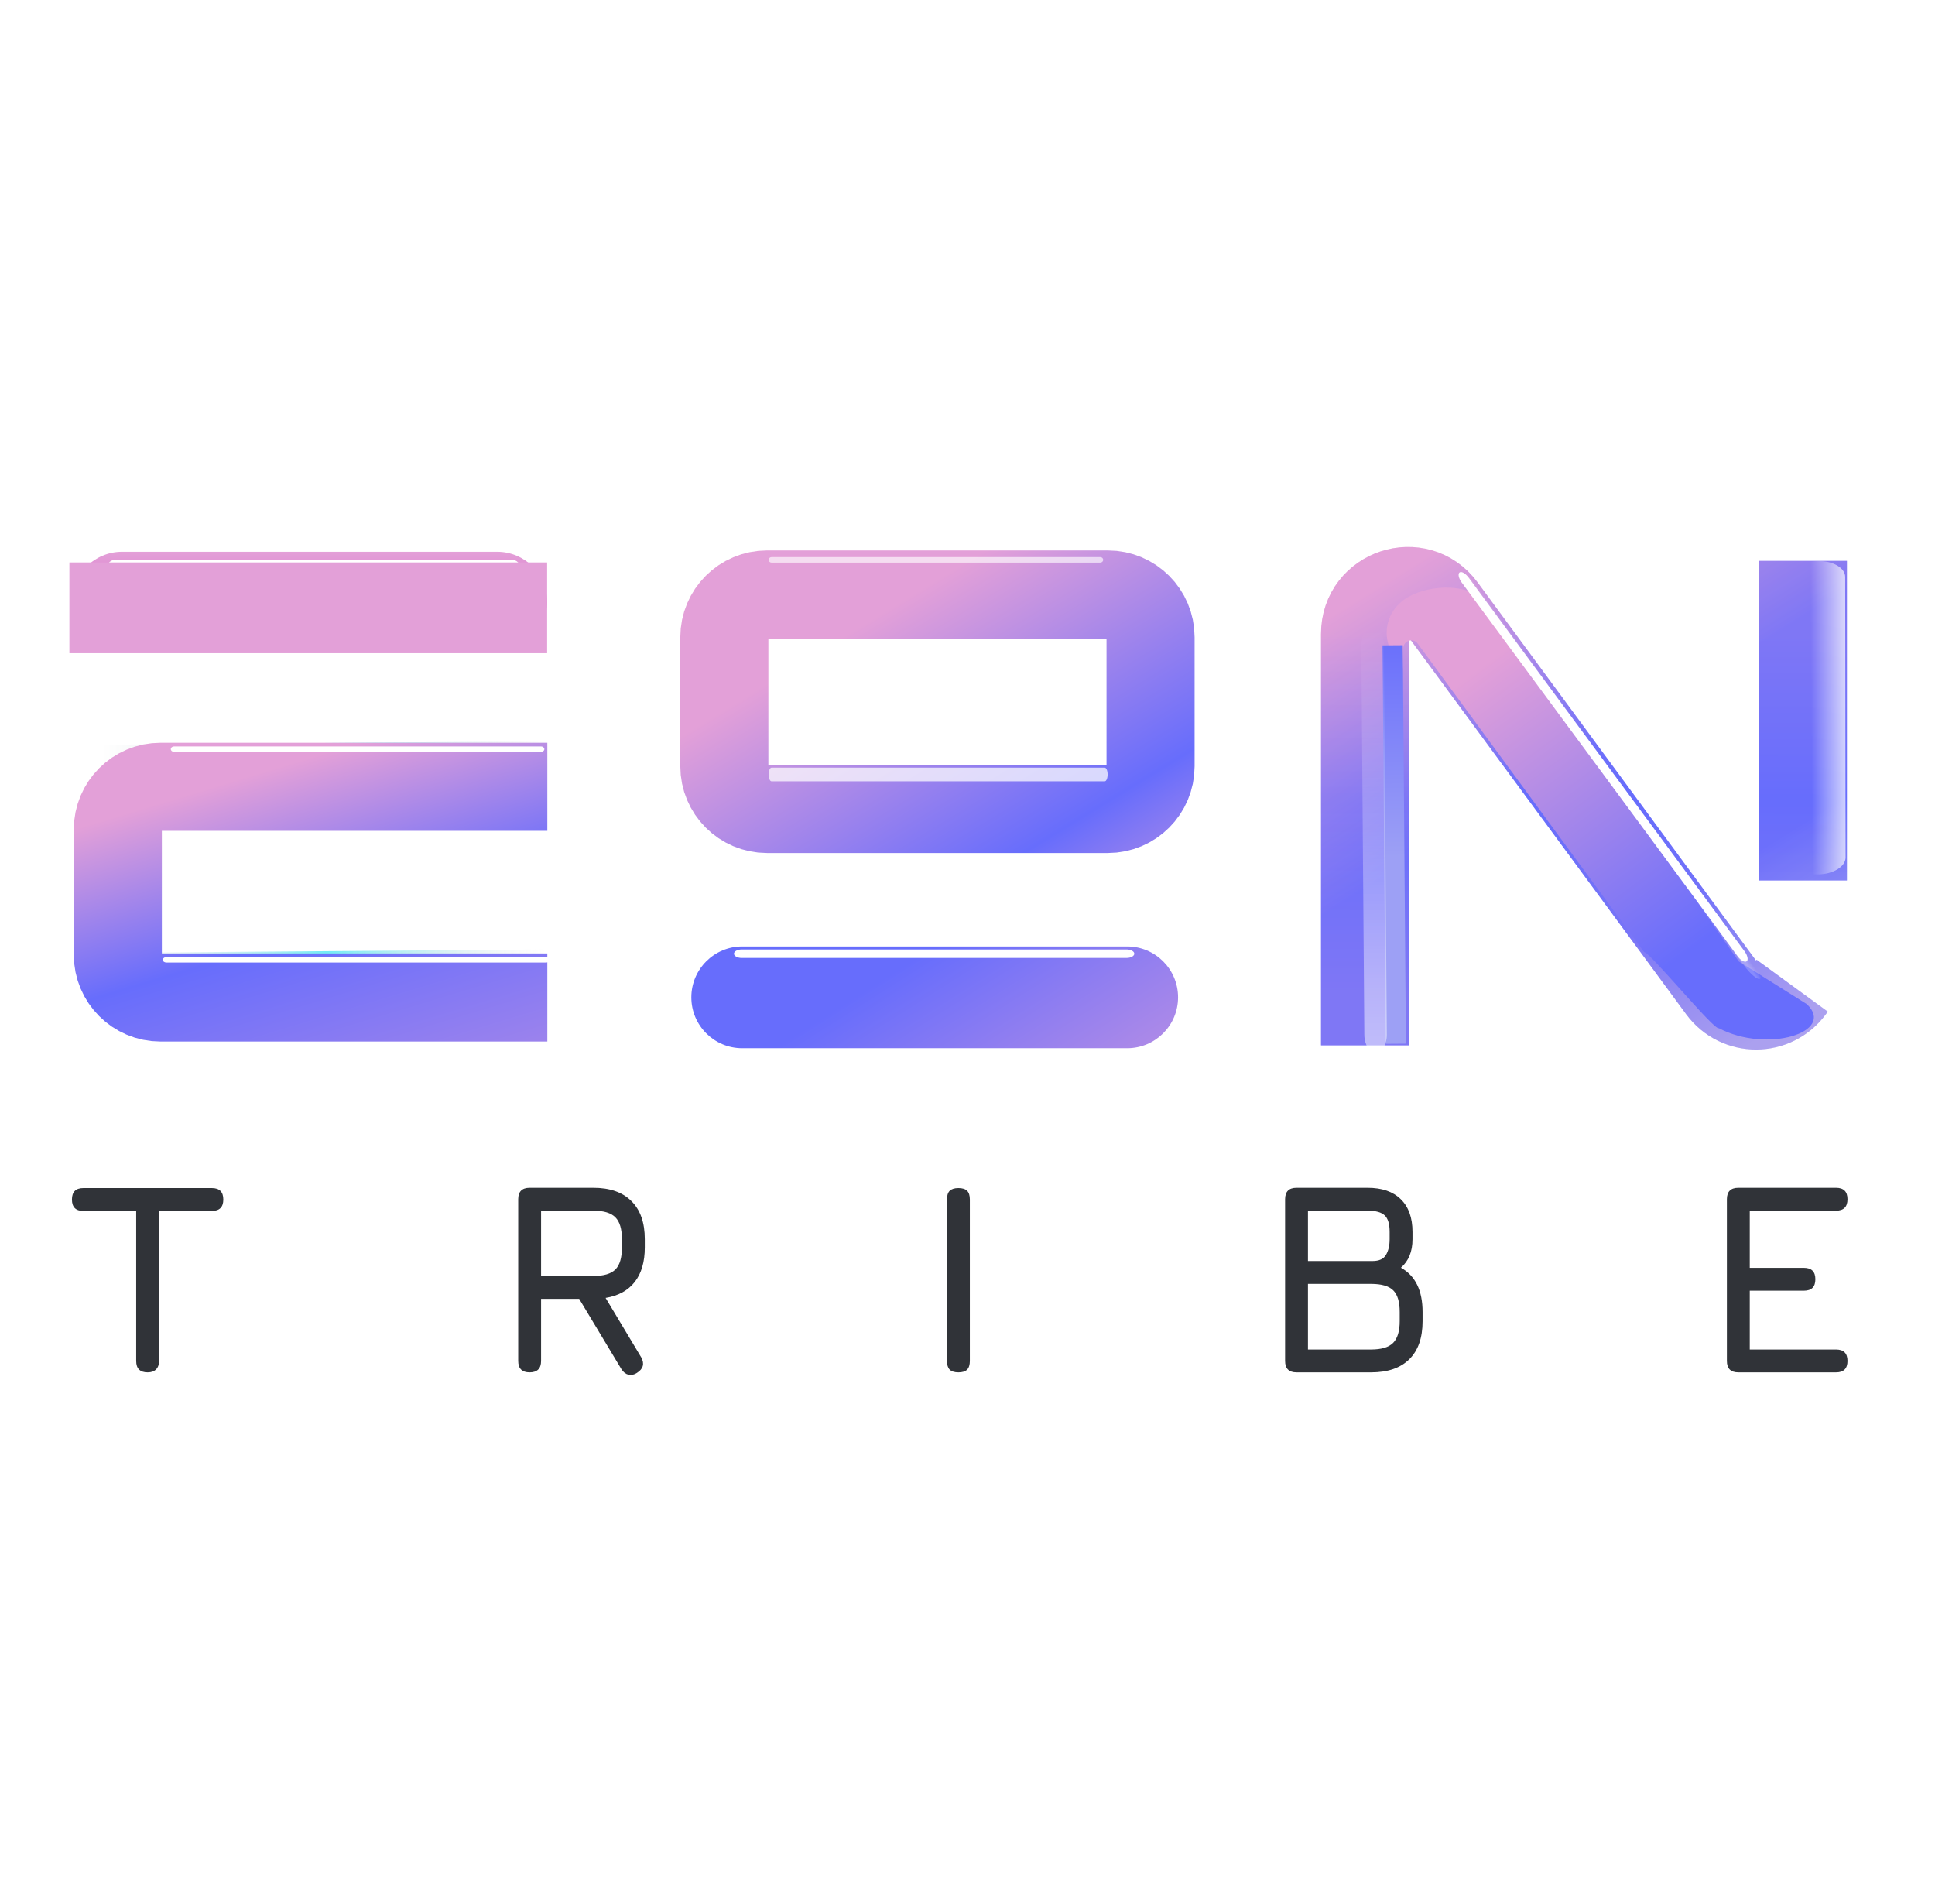 <svg width="252" height="248" viewBox="0 0 725 352" fill="none" xmlns="http://www.w3.org/2000/svg">
<mask id="mask0_1193_7519" style="mask-type:luminance" maskUnits="userSpaceOnUse" x="-269" y="-177" width="1252" height="728">
<path d="M983 -177H-269V551H983V-177Z" fill="white"/>
</mask>
<g mask="url(#mask0_1193_7519)">
<mask id="mask1_1193_7519" style="mask-type:luminance" maskUnits="userSpaceOnUse" x="-269" y="-177" width="1252" height="728">
<path d="M983 -177H-269V551H983V-177Z" fill="white"/>
</mask>
<g mask="url(#mask1_1193_7519)">
<mask id="mask2_1193_7519" style="mask-type:luminance" maskUnits="userSpaceOnUse" x="-269" y="-177" width="1252" height="728">
<path d="M983 -177H-269V551H983V-177Z" fill="white"/>
</mask>
<g mask="url(#mask2_1193_7519)">
<g filter="url(#filter0_f_1193_7519)">
<path d="M37 176.285L37.136 194L205.131 192.715L204.995 175L37 176.285Z" fill="url(#paint0_linear_1193_7519)"/>
</g>
<g filter="url(#filter1_f_1193_7519)">
<path d="M37 98.285L37.136 116L205.131 114.715L204.995 97L37 98.285Z" fill="url(#paint1_linear_1193_7519)"/>
</g>
<path d="M511.448 210.936V56.722C511.448 41.273 531.175 34.795 540.333 47.236L645.06 189.492C651.47 198.199 664.493 198.173 670.868 189.44L671.501 188.573M675.501 149.149V29.416" stroke="url(#paint2_linear_1193_7519)" stroke-width="33"/>
<path d="M511.448 210.936V56.722C511.448 41.273 531.175 34.795 540.333 47.236L645.06 189.492C651.47 198.199 664.493 198.173 670.868 189.44L671.501 188.573M675.501 149.149V89.283V29.416" stroke="url(#paint3_linear_1193_7519)" stroke-opacity="0.2" stroke-width="33"/>
<g filter="url(#filter2_f_1193_7519)">
<path fill-rule="evenodd" clip-rule="evenodd" d="M527.768 42.854C519.27 47.613 516.989 57.83 522.673 65.675L525.578 69.685L525.769 62.13C525.842 59.279 529.479 58.107 531.179 60.388L616 176C617.886 175.615 642.286 205.46 644 204.5C662 214 688 206 677 195.5L651.5 179.5L557 45.5C551.317 37.654 536.265 38.096 527.768 42.854Z" fill="url(#paint4_linear_1193_7519)"/>
</g>
<g filter="url(#filter3_f_1193_7519)">
<path d="M518 61.057L525.585 61L526.761 210.296L519.176 210.354L518 61.057Z" fill="url(#paint5_linear_1193_7519)"/>
</g>
<g filter="url(#filter4_f_1193_7519)">
<path d="M691.487 140.523L691.341 35.432C691.336 32.037 686.768 29.374 681.137 29.483C675.507 29.592 670.946 32.432 670.951 35.827L671.098 140.918C671.102 144.313 675.67 146.976 681.301 146.867C686.931 146.758 691.492 143.918 691.487 140.523Z" fill="url(#paint6_linear_1193_7519)" fill-opacity="0.7"/>
</g>
<g filter="url(#filter5_f_1193_7519)">
<path d="M518.485 60.717L519.618 206.871C519.647 210.581 517.782 213.617 515.454 213.652C513.125 213.687 511.214 210.709 511.186 206.999L510.052 60.845C510.024 57.136 511.888 54.1 514.216 54.064C516.545 54.029 518.456 57.007 518.485 60.717Z" fill="url(#paint7_linear_1193_7519)" fill-opacity="0.5"/>
</g>
<g opacity="0.88" filter="url(#filter6_f_1193_7519)">
<path opacity="0.47" d="M656.608 178.457L556.045 40.859C553.492 37.367 550.669 35.049 549.739 35.682C548.808 36.315 550.124 39.66 552.676 43.152L653.239 180.75C655.791 184.243 658.615 186.561 659.545 185.928C660.475 185.294 659.16 181.95 656.608 178.457Z" fill="url(#paint8_linear_1193_7519)" fill-opacity="0.5"/>
</g>
<path d="M422.334 212H278.091C267.564 212 259.03 203.466 259.03 192.939C259.03 182.413 267.564 173.879 278.091 173.879H422.334C432.861 173.879 441.394 182.413 441.394 192.939C441.394 203.466 432.861 212 422.334 212Z" fill="url(#paint9_linear_1193_7519)"/>
<g filter="url(#filter7_f_1193_7519)">
<path d="M422.078 178.182H277.922C276.308 178.182 275 177.47 275 176.591C275 175.713 276.308 175 277.922 175H422.078C423.692 175 425 175.713 425 176.591C425 177.47 423.692 178.182 422.078 178.182Z" fill="white"/>
</g>
<g filter="url(#filter8_f_1193_7519)">
<path d="M651.058 177.547L547.683 37.535C546.526 35.968 546.161 34.274 546.868 33.752C547.575 33.23 549.086 34.078 550.243 35.645L653.618 175.657C654.775 177.224 655.14 178.918 654.433 179.44C653.726 179.962 652.215 179.114 651.058 177.547Z" fill="white"/>
</g>
<path d="M271.393 58V106.364C271.393 115.2 278.557 122.364 287.393 122.364H415.09C423.927 122.364 431.09 115.2 431.09 106.364V81.667V58C431.09 49.164 423.927 42 415.09 42H287.393C278.557 42 271.393 49.164 271.393 58Z" stroke="url(#paint10_linear_1193_7519)" stroke-width="33"/>
<g opacity="0.73" filter="url(#filter9_f_1193_7519)">
<path d="M413.923 112H289.077C288.482 112 288 110.853 288 109.439C288 108.025 288.482 106.878 289.077 106.878H413.923C414.518 106.878 415 108.025 415 109.439C415 110.853 414.518 112 413.923 112Z" fill="white"/>
</g>
<g opacity="0.64" filter="url(#filter10_f_1193_7519)">
<path d="M412.262 30.061H289.073C288.48 30.061 288 29.6 288 29.03C288 28.461 288.48 28 289.073 28H412.262C412.855 28 413.335 28.461 413.335 29.03C413.335 29.6 412.855 30.061 412.262 30.061Z" fill="white"/>
</g>
<path d="M55.314 333.46C53.886 333.46 52.815 333.103 52.101 332.389C51.387 331.675 51.03 330.604 51.03 329.176V272.974H31.242C29.814 272.974 28.743 272.617 28.029 271.903C27.315 271.189 26.958 270.118 26.958 268.69C26.958 267.262 27.315 266.191 28.029 265.477C28.743 264.763 29.814 264.406 31.242 264.406H79.386C80.814 264.406 81.885 264.763 82.599 265.477C83.313 266.191 83.67 267.262 83.67 268.69C83.67 270.118 83.313 271.189 82.599 271.903C81.885 272.617 80.814 272.974 79.386 272.974H59.598V329.176C59.598 330.536 59.224 331.59 58.476 332.338C57.762 333.086 56.708 333.46 55.314 333.46ZM238.634 333.664C237.512 334.378 236.441 334.599 235.421 334.327C234.401 334.055 233.534 333.358 232.82 332.236L217.01 305.92H202.73V329.176C202.73 332.032 201.302 333.46 198.446 333.46C195.59 333.46 194.162 332.032 194.162 329.176V268.588C194.162 265.732 195.59 264.304 198.446 264.304H222.314C228.536 264.304 233.296 265.97 236.594 269.302C239.926 272.6 241.592 277.36 241.592 283.582V286.642C241.592 292.048 240.334 296.366 237.818 299.596C235.302 302.792 231.664 304.781 226.904 305.563L240.266 327.85C241.558 330.23 241.014 332.168 238.634 333.664ZM202.73 297.352H222.314C226.19 297.352 228.944 296.536 230.576 294.904C232.208 293.272 233.024 290.518 233.024 286.642V283.582C233.024 279.74 232.208 277.003 230.576 275.371C228.944 273.705 226.19 272.872 222.314 272.872H202.73V297.352ZM359.096 333.46C357.634 333.46 356.546 333.12 355.832 332.44C355.152 331.726 354.812 330.638 354.812 329.176V268.69C354.812 267.194 355.152 266.106 355.832 265.426C356.546 264.746 357.634 264.406 359.096 264.406C360.592 264.406 361.68 264.746 362.36 265.426C363.04 266.106 363.38 267.194 363.38 268.69V329.176C363.38 330.638 363.04 331.726 362.36 332.44C361.68 333.12 360.592 333.46 359.096 333.46ZM485.78 333.46C482.924 333.46 481.496 332.032 481.496 329.176V268.588C481.496 265.732 482.924 264.304 485.78 264.304H512.402C517.808 264.304 521.956 265.732 524.846 268.588C527.77 271.444 529.232 275.524 529.232 280.828V283.582C529.232 288.172 527.787 291.725 524.897 294.241C530.303 297.267 533.006 302.792 533.006 310.816V314.284C533.006 320.54 531.34 325.3 528.008 328.564C524.71 331.828 519.95 333.46 513.728 333.46H485.78ZM490.064 324.892H513.728C517.57 324.892 520.307 324.076 521.939 322.444C523.605 320.778 524.438 318.058 524.438 314.284V310.816C524.438 307.042 523.639 304.356 522.041 302.758C520.443 301.126 517.672 300.31 513.728 300.31H490.064V324.892ZM490.064 291.742H514.238C516.72 291.742 518.403 290.977 519.287 289.447C520.205 287.917 520.664 285.962 520.664 283.582V280.828C520.664 277.87 520.052 275.813 518.828 274.657C517.604 273.467 515.462 272.872 512.402 272.872H490.064V291.742ZM651.31 333.46C648.454 333.46 647.026 332.032 647.026 329.176V268.588C647.026 265.732 648.454 264.304 651.31 264.304H687.928C690.784 264.304 692.212 265.732 692.212 268.588C692.212 271.444 690.784 272.872 687.928 272.872H655.594V294.292H675.892C678.748 294.292 680.176 295.72 680.176 298.576C680.176 301.432 678.748 302.86 675.892 302.86H655.594V324.892H687.928C690.784 324.892 692.212 326.32 692.212 329.176C692.212 332.032 690.784 333.46 687.928 333.46H651.31Z" fill="#303338"/>
<path d="M186.276 26H45.724C35.383 26 27 34.383 27 44.724C27 55.065 35.383 63.449 45.724 63.449H186.276C196.617 63.449 205 55.065 205 44.724C205 34.383 196.617 26 186.276 26Z" fill="url(#paint11_linear_1193_7519)"/>
<g filter="url(#filter11_f_1193_7519)">
<path d="M191.907 29.036H43.11C41.433 29.036 40.073 30.396 40.073 32.072C40.073 33.748 41.433 35.109 43.11 35.109H191.907C193.584 35.109 194.943 33.749 194.943 32.072C194.943 30.396 193.584 29.036 191.907 29.036Z" fill="white"/>
</g>
<path d="M205.073 114.054H60.146C51.309 114.054 44.146 121.218 44.146 130.054V177C44.146 185.836 51.309 193 60.146 193H205.073" stroke="url(#paint12_linear_1193_7519)" stroke-width="33"/>
<g filter="url(#filter12_f_1193_7519)">
<path d="M202.775 98.933H65.176C64.527 98.933 64 99.386 64 99.945C64 100.504 64.527 100.957 65.176 100.957H202.775C203.424 100.957 203.951 100.504 203.951 99.945C203.951 99.386 203.424 98.933 202.775 98.933Z" fill="white"/>
</g>
<g filter="url(#filter13_f_1193_7519)">
<path d="M204.705 177.866H62.295C61.58 177.866 61 178.319 61 178.878C61 179.437 61.58 179.89 62.295 179.89H204.705C205.42 179.89 206 179.437 206 178.878C206 178.319 205.42 177.866 204.705 177.866Z" fill="white"/>
</g>
<g filter="url(#filter14_f_1193_7519)">
<path d="M26 64H205V30H26V64Z" fill="#E3A0D8"/>
</g>
</g>
</g>
</g>
<defs>
<filter id="filter0_f_1193_7519" x="26" y="164" width="190.131" height="41" filterUnits="userSpaceOnUse" color-interpolation-filters="sRGB">
<feFlood flood-opacity="0" result="BackgroundImageFix"/>
<feBlend mode="normal" in="SourceGraphic" in2="BackgroundImageFix" result="shape"/>
<feGaussianBlur stdDeviation="5.5" result="effect1_foregroundBlur_1193_7519"/>
</filter>
<filter id="filter1_f_1193_7519" x="26" y="86" width="190.131" height="41" filterUnits="userSpaceOnUse" color-interpolation-filters="sRGB">
<feFlood flood-opacity="0" result="BackgroundImageFix"/>
<feBlend mode="normal" in="SourceGraphic" in2="BackgroundImageFix" result="shape"/>
<feGaussianBlur stdDeviation="5.5" result="effect1_foregroundBlur_1193_7519"/>
</filter>
<filter id="filter2_f_1193_7519" x="512.546" y="32.414" width="174.079" height="183.323" filterUnits="userSpaceOnUse" color-interpolation-filters="sRGB">
<feFlood flood-opacity="0" result="BackgroundImageFix"/>
<feBlend mode="normal" in="SourceGraphic" in2="BackgroundImageFix" result="shape"/>
<feGaussianBlur stdDeviation="3.5" result="effect1_foregroundBlur_1193_7519"/>
</filter>
<filter id="filter3_f_1193_7519" x="510" y="53" width="24.761" height="165.354" filterUnits="userSpaceOnUse" color-interpolation-filters="sRGB">
<feFlood flood-opacity="0" result="BackgroundImageFix"/>
<feBlend mode="normal" in="SourceGraphic" in2="BackgroundImageFix" result="shape"/>
<feGaussianBlur stdDeviation="4" result="effect1_foregroundBlur_1193_7519"/>
</filter>
<filter id="filter4_f_1193_7519" x="666.951" y="25.48" width="28.536" height="125.391" filterUnits="userSpaceOnUse" color-interpolation-filters="sRGB">
<feFlood flood-opacity="0" result="BackgroundImageFix"/>
<feBlend mode="normal" in="SourceGraphic" in2="BackgroundImageFix" result="shape"/>
<feGaussianBlur stdDeviation="2" result="effect1_foregroundBlur_1193_7519"/>
</filter>
<filter id="filter5_f_1193_7519" x="506.052" y="50.064" width="17.567" height="167.589" filterUnits="userSpaceOnUse" color-interpolation-filters="sRGB">
<feFlood flood-opacity="0" result="BackgroundImageFix"/>
<feBlend mode="normal" in="SourceGraphic" in2="BackgroundImageFix" result="shape"/>
<feGaussianBlur stdDeviation="2" result="effect1_foregroundBlur_1193_7519"/>
</filter>
<filter id="filter6_f_1193_7519" x="545.44" y="31.578" width="118.404" height="158.454" filterUnits="userSpaceOnUse" color-interpolation-filters="sRGB">
<feFlood flood-opacity="0" result="BackgroundImageFix"/>
<feBlend mode="normal" in="SourceGraphic" in2="BackgroundImageFix" result="shape"/>
<feGaussianBlur stdDeviation="2" result="effect1_foregroundBlur_1193_7519"/>
</filter>
<filter id="filter7_f_1193_7519" x="271" y="171" width="158" height="11.182" filterUnits="userSpaceOnUse" color-interpolation-filters="sRGB">
<feFlood flood-opacity="0" result="BackgroundImageFix"/>
<feBlend mode="normal" in="SourceGraphic" in2="BackgroundImageFix" result="shape"/>
<feGaussianBlur stdDeviation="2" result="effect1_foregroundBlur_1193_7519"/>
</filter>
<filter id="filter8_f_1193_7519" x="542.508" y="29.598" width="116.286" height="153.996" filterUnits="userSpaceOnUse" color-interpolation-filters="sRGB">
<feFlood flood-opacity="0" result="BackgroundImageFix"/>
<feBlend mode="normal" in="SourceGraphic" in2="BackgroundImageFix" result="shape"/>
<feGaussianBlur stdDeviation="2" result="effect1_foregroundBlur_1193_7519"/>
</filter>
<filter id="filter9_f_1193_7519" x="284" y="102.878" width="135" height="13.122" filterUnits="userSpaceOnUse" color-interpolation-filters="sRGB">
<feFlood flood-opacity="0" result="BackgroundImageFix"/>
<feBlend mode="normal" in="SourceGraphic" in2="BackgroundImageFix" result="shape"/>
<feGaussianBlur stdDeviation="2" result="effect1_foregroundBlur_1193_7519"/>
</filter>
<filter id="filter10_f_1193_7519" x="284" y="24" width="133.335" height="10.061" filterUnits="userSpaceOnUse" color-interpolation-filters="sRGB">
<feFlood flood-opacity="0" result="BackgroundImageFix"/>
<feBlend mode="normal" in="SourceGraphic" in2="BackgroundImageFix" result="shape"/>
<feGaussianBlur stdDeviation="2" result="effect1_foregroundBlur_1193_7519"/>
</filter>
<filter id="filter11_f_1193_7519" x="36.073" y="25.036" width="162.87" height="14.073" filterUnits="userSpaceOnUse" color-interpolation-filters="sRGB">
<feFlood flood-opacity="0" result="BackgroundImageFix"/>
<feBlend mode="normal" in="SourceGraphic" in2="BackgroundImageFix" result="shape"/>
<feGaussianBlur stdDeviation="2" result="effect1_foregroundBlur_1193_7519"/>
</filter>
<filter id="filter12_f_1193_7519" x="60" y="94.933" width="147.951" height="10.024" filterUnits="userSpaceOnUse" color-interpolation-filters="sRGB">
<feFlood flood-opacity="0" result="BackgroundImageFix"/>
<feBlend mode="normal" in="SourceGraphic" in2="BackgroundImageFix" result="shape"/>
<feGaussianBlur stdDeviation="2" result="effect1_foregroundBlur_1193_7519"/>
</filter>
<filter id="filter13_f_1193_7519" x="57" y="173.866" width="153" height="10.024" filterUnits="userSpaceOnUse" color-interpolation-filters="sRGB">
<feFlood flood-opacity="0" result="BackgroundImageFix"/>
<feBlend mode="normal" in="SourceGraphic" in2="BackgroundImageFix" result="shape"/>
<feGaussianBlur stdDeviation="2" result="effect1_foregroundBlur_1193_7519"/>
</filter>
<filter id="filter14_f_1193_7519" x="0" y="4" width="231" height="86" filterUnits="userSpaceOnUse" color-interpolation-filters="sRGB">
<feFlood flood-opacity="0" result="BackgroundImageFix"/>
<feBlend mode="normal" in="SourceGraphic" in2="BackgroundImageFix" result="shape"/>
<feGaussianBlur stdDeviation="13" result="effect1_foregroundBlur_1193_7519"/>
</filter>
<linearGradient id="paint0_linear_1193_7519" x1="37.068" y1="185.143" x2="205.063" y2="183.858" gradientUnits="userSpaceOnUse">
<stop offset="0.004" stop-color="#D9D9D9" stop-opacity="0"/>
<stop offset="0.508" stop-color="#72EBF6"/>
<stop offset="1" stop-color="#D9D9D9" stop-opacity="0"/>
</linearGradient>
<linearGradient id="paint1_linear_1193_7519" x1="37.068" y1="107.142" x2="205.063" y2="105.857" gradientUnits="userSpaceOnUse">
<stop offset="0.004" stop-color="#D9D9D9" stop-opacity="0"/>
<stop offset="0.508" stop-color="#72EBF6"/>
<stop offset="1" stop-color="#D9D9D9" stop-opacity="0"/>
</linearGradient>
<linearGradient id="paint2_linear_1193_7519" x1="526.949" y1="32.336" x2="642.671" y2="218.715" gradientUnits="userSpaceOnUse">
<stop stop-color="#E3A0D8"/>
<stop offset="0.428" stop-color="#676DFC"/>
<stop offset="0.726" stop-color="#676DFC"/>
<stop offset="1" stop-color="#9DA0F5"/>
</linearGradient>
<linearGradient id="paint3_linear_1193_7519" x1="511.448" y1="55.698" x2="511" y2="193" gradientUnits="userSpaceOnUse">
<stop stop-color="#E3A0D8"/>
<stop offset="0.458" stop-color="#676DFC"/>
<stop offset="1" stop-color="#E3A0D8"/>
</linearGradient>
<linearGradient id="paint4_linear_1193_7519" x1="553.5" y1="70" x2="661" y2="215" gradientUnits="userSpaceOnUse">
<stop stop-color="#E3A0D8"/>
<stop offset="0.732" stop-color="#676DFC"/>
</linearGradient>
<linearGradient id="paint5_linear_1193_7519" x1="521.749" y1="55.405" x2="522.872" y2="204.703" gradientUnits="userSpaceOnUse">
<stop stop-color="#676DFC"/>
<stop offset="0.569" stop-color="#9DA0F5"/>
</linearGradient>
<linearGradient id="paint6_linear_1193_7519" x1="691.118" y1="19.267" x2="678.199" y2="19.354" gradientUnits="userSpaceOnUse">
<stop stop-color="white"/>
<stop offset="1" stop-color="white" stop-opacity="0"/>
</linearGradient>
<linearGradient id="paint7_linear_1193_7519" x1="514.471" y1="208.757" x2="514.289" y2="54.596" gradientUnits="userSpaceOnUse">
<stop stop-color="white"/>
<stop offset="1" stop-color="white" stop-opacity="0"/>
</linearGradient>
<linearGradient id="paint8_linear_1193_7519" x1="552.739" y1="40.561" x2="554.071" y2="39.592" gradientUnits="userSpaceOnUse">
<stop stop-color="white"/>
<stop offset="1" stop-color="white" stop-opacity="0"/>
</linearGradient>
<linearGradient id="paint9_linear_1193_7519" x1="422" y1="287" x2="350.212" y2="173.879" gradientUnits="userSpaceOnUse">
<stop stop-color="#E3A0D8"/>
<stop offset="1" stop-color="#676DFC"/>
</linearGradient>
<linearGradient id="paint10_linear_1193_7519" x1="534" y1="313" x2="361.065" y2="30.152" gradientUnits="userSpaceOnUse">
<stop stop-color="#E3A0D8"/>
<stop offset="0.185" stop-color="#676DFC"/>
<stop offset="0.477" stop-color="#E3A0D8"/>
<stop offset="0.685" stop-color="#676DFC"/>
<stop offset="1" stop-color="#E3A0D8"/>
</linearGradient>
<linearGradient id="paint11_linear_1193_7519" x1="116" y1="26" x2="116" y2="63.448" gradientUnits="userSpaceOnUse">
<stop stop-color="#E3A0D8"/>
<stop offset="1" stop-color="#D244BB"/>
</linearGradient>
<linearGradient id="paint12_linear_1193_7519" x1="124.847" y1="100.391" x2="205" y2="365" gradientUnits="userSpaceOnUse">
<stop stop-color="#E3A0D8"/>
<stop offset="0.228" stop-color="#676DFC"/>
<stop offset="0.779" stop-color="#E3A0D8"/>
<stop offset="1" stop-color="#676DFC"/>
</linearGradient>
</defs>
</svg>
